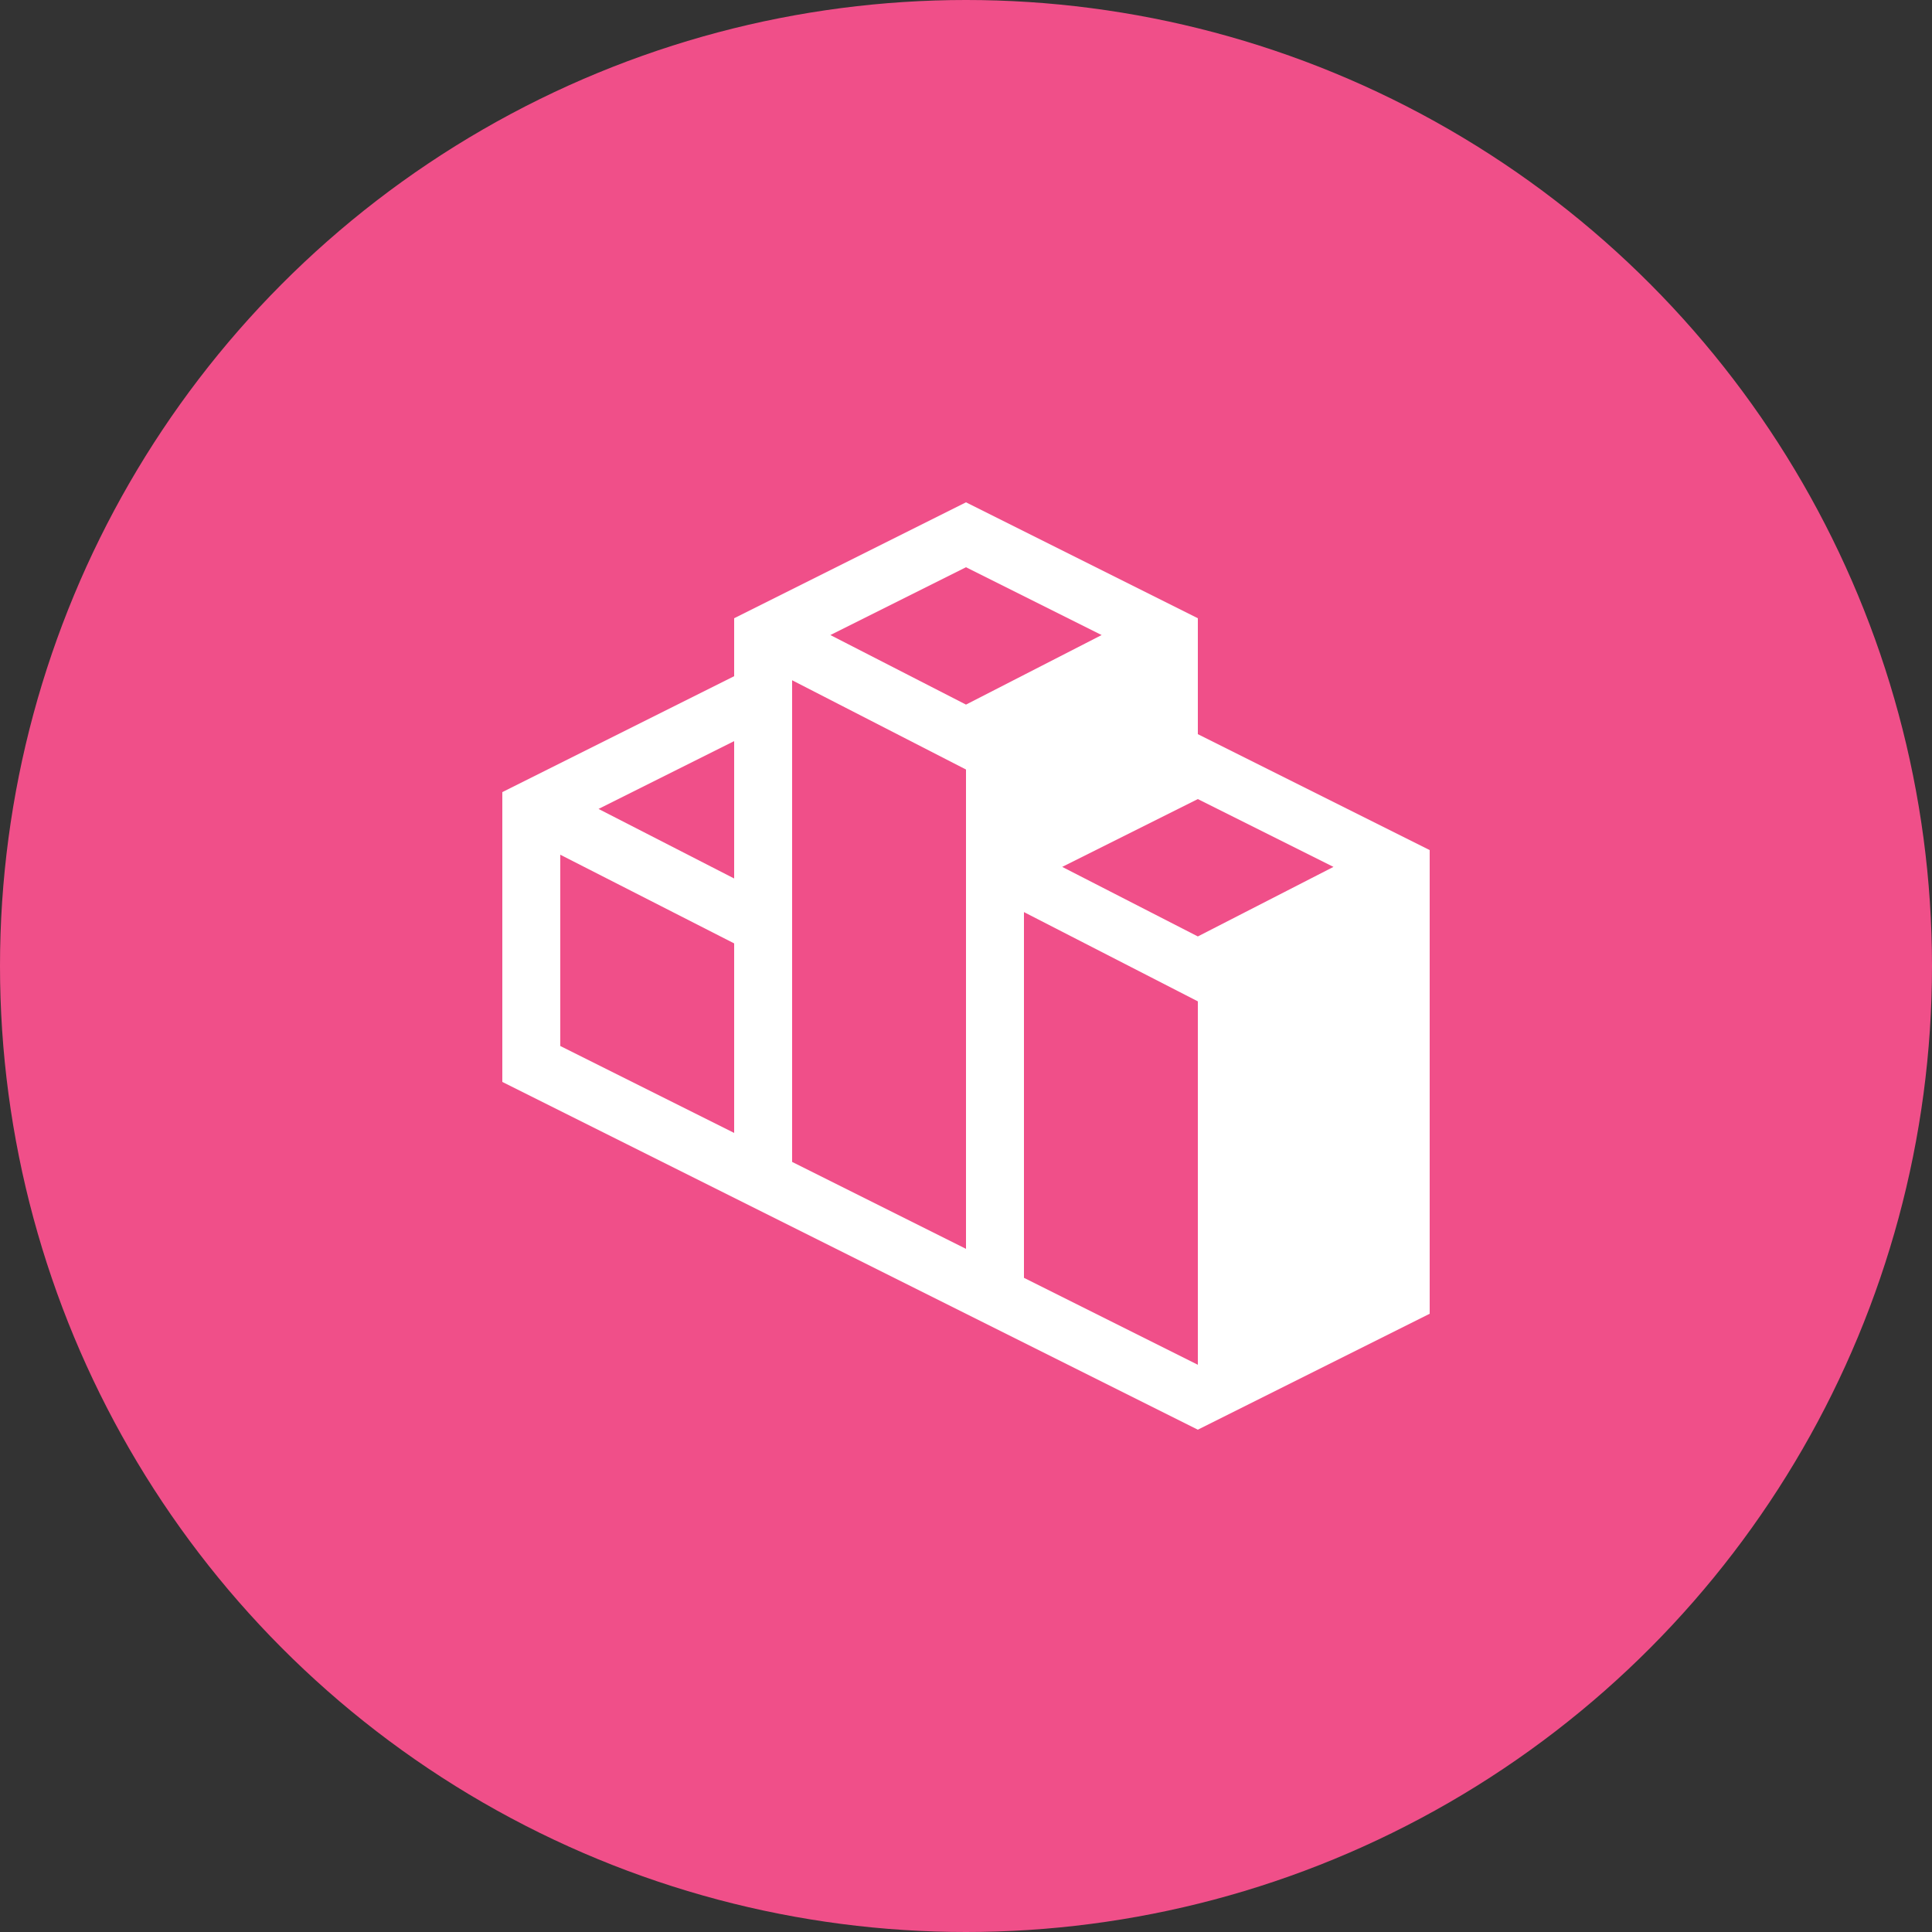 <svg width="50" height="50" viewBox="0 0 50 50" fill="none" xmlns="http://www.w3.org/2000/svg">
<rect x="0" y="0" width="50" height="50" fill="#333333" stroke="none"/>
<circle cx="25" cy="25" r="25" fill="#F04F89"/>
<g clip-path="url(#clip0_3680_785)">
<path d="M31 19V16L25 13L19 16V17.5L13 20.5V28L31 37L37 34V22L31 19ZM19 29.32L14.5 27.07V22.12L19 24.415V29.32ZM19 22.735L15.49 20.935L19 19.18V22.735V22.735ZM25 32.32L20.5 30.07V17.605L25 19.915V32.32ZM21.49 16.435L25 14.68L28.51 16.435L25 18.235L21.49 16.435ZM31 35.32L26.5 33.07V23.605L31 25.915V35.32V35.32ZM31 24.235L27.49 22.435L31 20.68L34.51 22.435L31 24.235Z" fill="white"/>
</g>
<defs>
<clipPath id="clip0_3680_785">
<rect width="24" height="24" fill="white" transform="translate(13 13)"/>
</clipPath>
</defs>
</svg>
